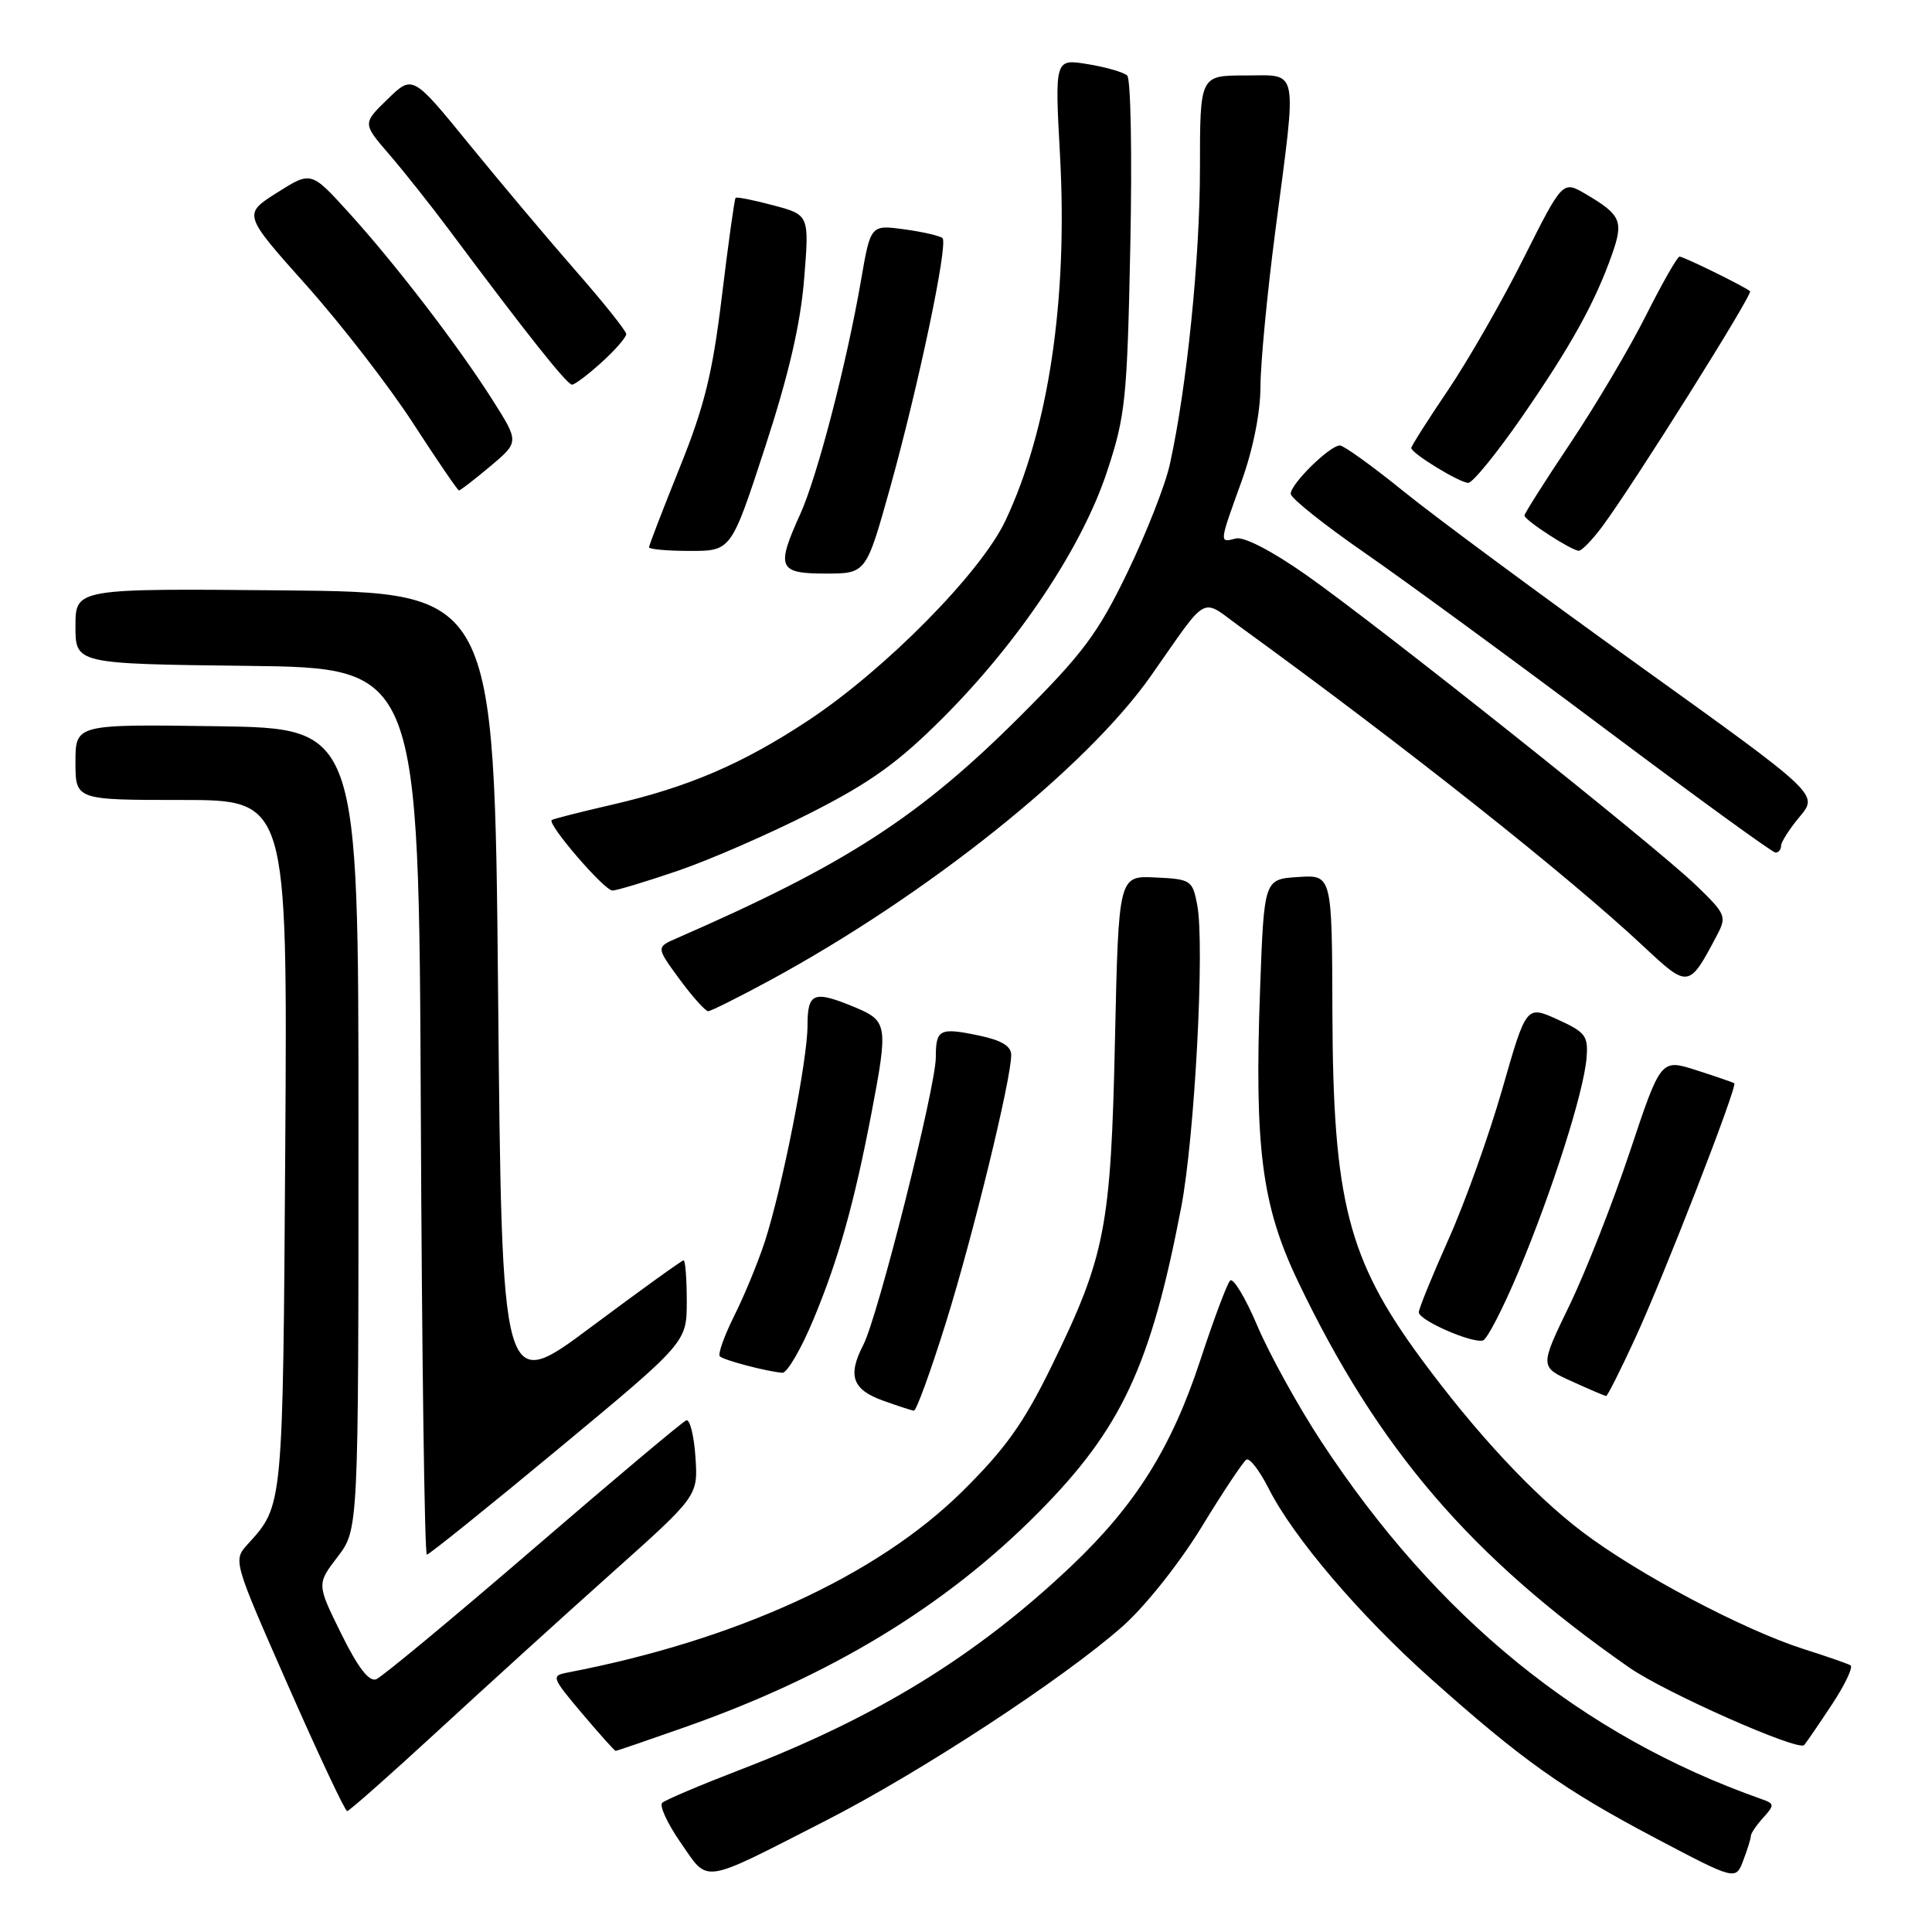 <?xml version="1.0" encoding="UTF-8" standalone="no"?>
<!DOCTYPE svg PUBLIC "-//W3C//DTD SVG 1.1//EN" "http://www.w3.org/Graphics/SVG/1.1/DTD/svg11.dtd" >
<svg xmlns="http://www.w3.org/2000/svg" xmlns:xlink="http://www.w3.org/1999/xlink" version="1.1" viewBox="0 0 256 256">
 <g >
 <path fill="currentColor"
d=" M 109.37 241.27 C 121.96 234.84 140.91 222.44 148.77 215.48 C 151.75 212.84 156.28 207.14 159.21 202.35 C 162.05 197.69 164.73 193.67 165.15 193.41 C 165.58 193.14 166.90 194.86 168.09 197.21 C 171.35 203.68 180.17 214.03 189.56 222.41 C 201.69 233.23 207.16 237.12 219.24 243.50 C 229.99 249.17 229.99 249.17 230.99 246.52 C 231.55 245.06 232.00 243.60 232.00 243.26 C 232.00 242.93 232.74 241.84 233.64 240.85 C 235.16 239.17 235.14 239.00 233.39 238.38 C 209.67 230.02 190.42 214.38 175.07 191.00 C 172.00 186.32 168.20 179.43 166.61 175.69 C 165.02 171.94 163.39 169.24 162.99 169.69 C 162.58 170.13 160.81 174.86 159.06 180.19 C 155.23 191.85 150.46 199.45 141.90 207.56 C 129.34 219.45 116.09 227.59 98.00 234.53 C 92.78 236.54 88.16 238.50 87.75 238.88 C 87.34 239.27 88.45 241.66 90.21 244.19 C 93.96 249.59 92.73 249.77 109.37 241.27 Z  M 58.00 229.37 C 64.33 223.54 74.67 214.14 81.00 208.49 C 92.50 198.22 92.50 198.22 92.15 193.06 C 91.96 190.22 91.41 188.03 90.94 188.20 C 90.47 188.36 81.35 196.03 70.66 205.24 C 59.98 214.44 50.61 222.21 49.85 222.51 C 48.89 222.87 47.42 220.95 45.21 216.47 C 41.97 209.90 41.97 209.90 44.74 206.28 C 47.50 202.66 47.50 202.66 47.50 149.58 C 47.50 96.50 47.50 96.50 28.75 96.23 C 10.00 95.96 10.00 95.96 10.00 100.98 C 10.00 106.00 10.00 106.00 24.05 106.00 C 38.09 106.00 38.09 106.00 37.80 151.75 C 37.48 200.00 37.54 199.43 32.81 204.63 C 30.88 206.76 30.89 206.81 38.19 223.38 C 42.21 232.52 45.73 239.99 46.00 239.98 C 46.27 239.98 51.67 235.20 58.00 229.37 Z  M 90.67 228.89 C 110.06 222.08 125.31 212.82 137.62 200.39 C 148.60 189.30 152.48 181.00 156.51 160.00 C 158.31 150.63 159.65 125.27 158.64 119.91 C 158.01 116.63 157.81 116.49 153.10 116.27 C 148.22 116.03 148.22 116.03 147.74 137.77 C 147.20 162.66 146.47 166.43 139.35 181.00 C 135.65 188.57 133.24 191.95 127.52 197.61 C 116.23 208.77 97.60 217.32 75.21 221.62 C 73.01 222.04 73.08 222.24 77.12 227.03 C 79.43 229.76 81.43 232.00 81.58 232.00 C 81.72 232.00 85.81 230.60 90.67 228.89 Z  M 242.79 225.78 C 244.50 223.18 245.58 220.88 245.20 220.66 C 244.81 220.44 242.03 219.47 239.00 218.51 C 230.99 215.95 217.06 208.58 209.71 203.01 C 203.20 198.09 195.53 189.85 188.28 180.00 C 178.62 166.88 176.63 159.11 176.55 134.21 C 176.50 115.91 176.50 115.91 172.00 116.21 C 167.50 116.50 167.50 116.50 166.97 131.00 C 166.20 152.10 167.19 159.73 171.96 169.73 C 182.58 191.97 194.88 206.32 215.87 220.95 C 220.61 224.26 238.32 232.10 239.06 231.23 C 239.40 230.83 241.08 228.37 242.79 225.78 Z  M 74.05 191.93 C 91.00 177.86 91.00 177.86 91.00 172.43 C 91.00 169.44 90.81 167.00 90.58 167.00 C 90.35 167.00 84.84 170.98 78.33 175.83 C 66.50 184.67 66.50 184.67 66.00 131.58 C 65.50 78.50 65.50 78.50 37.75 78.23 C 10.00 77.97 10.00 77.97 10.00 82.97 C 10.00 87.96 10.00 87.96 32.75 88.23 C 55.50 88.50 55.50 88.50 55.76 147.25 C 55.90 179.56 56.26 206.00 56.56 206.00 C 56.85 206.00 64.72 199.67 74.05 191.93 Z  M 125.34 175.25 C 128.95 163.65 133.97 143.09 133.99 139.81 C 134.00 138.62 132.73 137.85 129.75 137.22 C 124.50 136.12 124.00 136.37 124.00 140.10 C 124.00 144.04 116.33 174.46 114.39 178.21 C 112.29 182.28 112.93 184.12 117.00 185.59 C 118.92 186.28 120.76 186.88 121.09 186.92 C 121.41 186.97 123.32 181.71 125.34 175.25 Z  M 216.61 177.46 C 220.46 169.14 230.27 143.89 229.80 143.54 C 229.63 143.42 227.38 142.64 224.78 141.81 C 220.07 140.30 220.07 140.30 215.98 152.56 C 213.73 159.31 210.12 168.50 207.96 172.97 C 204.02 181.11 204.02 181.11 208.26 183.03 C 210.59 184.09 212.64 184.97 212.82 184.98 C 212.99 184.99 214.70 181.61 216.61 177.46 Z  M 107.82 174.75 C 111.13 166.79 113.18 159.46 115.49 147.41 C 117.69 135.90 117.59 135.28 113.38 133.51 C 107.81 131.19 107.00 131.49 107.00 135.89 C 107.00 140.47 103.66 157.36 101.35 164.50 C 100.45 167.25 98.63 171.68 97.29 174.35 C 95.96 177.02 95.10 179.43 95.38 179.72 C 95.90 180.23 101.48 181.71 103.66 181.90 C 104.29 181.95 106.17 178.74 107.82 174.75 Z  M 201.24 168.42 C 205.69 157.79 209.84 144.77 210.22 140.23 C 210.47 137.26 210.11 136.78 206.37 135.08 C 202.24 133.21 202.24 133.21 199.05 144.35 C 197.29 150.48 194.08 159.44 191.92 164.25 C 189.77 169.06 188.00 173.40 188.00 173.89 C 188.00 174.94 195.03 178.02 196.50 177.62 C 197.05 177.47 199.18 173.33 201.24 168.42 Z  M 102.00 129.91 C 122.84 118.61 143.93 101.76 152.50 89.56 C 160.27 78.49 158.99 79.19 164.37 83.09 C 186.04 98.81 207.86 116.10 217.84 125.46 C 223.73 130.97 223.80 130.96 227.52 123.90 C 228.82 121.44 228.68 121.10 224.70 117.27 C 219.26 112.04 182.72 82.95 173.01 76.14 C 168.54 73.00 164.82 71.08 163.76 71.35 C 161.53 71.93 161.52 72.07 164.50 63.81 C 166.04 59.53 167.01 54.70 167.02 51.19 C 167.03 48.06 167.92 38.75 169.00 30.50 C 171.88 8.47 172.18 10.00 165.00 10.00 C 159.00 10.00 159.00 10.00 159.00 22.31 C 159.00 34.24 157.26 51.32 155.01 61.53 C 154.41 64.26 151.87 70.72 149.37 75.89 C 145.46 83.97 143.47 86.62 135.16 94.92 C 121.80 108.26 112.05 114.56 89.72 124.30 C 86.93 125.51 86.93 125.51 90.05 129.76 C 91.77 132.09 93.47 133.99 93.84 133.99 C 94.20 133.98 97.88 132.14 102.00 129.91 Z  M 89.83 115.38 C 94.05 113.94 102.00 110.47 107.50 107.67 C 115.42 103.64 119.06 101.01 125.02 95.04 C 135.12 84.91 143.41 72.45 146.70 62.45 C 149.13 55.10 149.36 52.86 149.77 32.66 C 150.02 20.65 149.84 10.46 149.36 10.01 C 148.89 9.57 146.53 8.89 144.13 8.50 C 139.76 7.78 139.76 7.78 140.46 20.64 C 141.50 39.78 138.94 56.89 133.22 69.00 C 129.97 75.88 117.32 88.70 107.12 95.45 C 98.37 101.23 91.22 104.30 81.00 106.65 C 76.88 107.60 73.32 108.50 73.11 108.66 C 72.45 109.15 80.07 118.00 81.15 118.00 C 81.71 118.00 85.61 116.82 89.83 115.38 Z  M 236.00 112.08 C 236.00 111.57 237.12 109.83 238.48 108.20 C 240.96 105.25 240.96 105.25 217.23 88.22 C 204.18 78.85 190.12 68.46 186.00 65.12 C 181.88 61.78 178.07 59.04 177.55 59.03 C 176.24 58.99 170.99 64.14 171.03 65.44 C 171.05 66.02 175.44 69.52 180.78 73.22 C 186.13 76.92 200.40 87.37 212.50 96.44 C 224.60 105.51 234.84 112.95 235.25 112.97 C 235.66 112.99 236.00 112.58 236.00 112.08 Z  M 117.91 64.75 C 121.68 51.24 125.66 32.33 124.89 31.56 C 124.59 31.26 122.32 30.73 119.85 30.39 C 115.36 29.78 115.36 29.78 114.09 37.14 C 112.18 48.19 108.30 63.12 106.05 68.09 C 102.81 75.23 103.13 76.00 109.38 76.00 C 114.76 76.00 114.76 76.00 117.91 64.75 Z  M 101.38 59.25 C 104.51 49.66 106.07 42.93 106.55 36.99 C 107.24 28.48 107.24 28.48 102.48 27.21 C 99.87 26.51 97.61 26.06 97.47 26.22 C 97.32 26.37 96.51 32.21 95.66 39.20 C 94.42 49.46 93.35 53.82 90.06 61.97 C 87.83 67.51 86.00 72.26 86.00 72.52 C 86.00 72.78 88.45 73.00 91.44 73.00 C 96.89 73.00 96.89 73.00 101.38 59.25 Z  M 212.32 69.75 C 216.42 64.24 232.30 38.96 231.89 38.59 C 231.22 37.99 223.10 34.00 222.55 34.00 C 222.26 34.00 220.26 37.51 218.10 41.80 C 215.94 46.10 211.44 53.70 208.09 58.71 C 204.74 63.71 202.00 68.03 202.00 68.31 C 202.00 68.92 208.23 72.96 209.20 72.98 C 209.58 72.99 210.99 71.54 212.32 69.75 Z  M 64.96 61.79 C 68.79 58.57 68.79 58.57 65.29 53.04 C 60.73 45.84 52.34 34.90 46.14 28.09 C 41.22 22.68 41.22 22.68 36.71 25.53 C 32.19 28.39 32.19 28.39 40.61 37.82 C 45.24 43.01 51.61 51.25 54.76 56.12 C 57.92 60.99 60.64 64.98 60.82 64.99 C 60.99 64.99 62.86 63.55 64.96 61.79 Z  M 201.66 55.25 C 208.13 45.89 211.35 40.10 213.60 33.71 C 215.16 29.29 214.80 28.47 210.11 25.71 C 207.06 23.92 207.06 23.92 201.90 34.19 C 199.07 39.84 194.56 47.71 191.88 51.68 C 189.19 55.66 187.00 59.11 187.00 59.36 C 187.00 60.06 193.38 63.96 194.55 63.98 C 195.13 63.99 198.33 60.06 201.66 55.25 Z  M 79.75 47.98 C 81.54 46.36 82.99 44.68 82.98 44.26 C 82.96 43.84 80.00 40.12 76.39 36.00 C 72.78 31.88 66.42 24.32 62.25 19.21 C 54.68 9.91 54.68 9.91 51.36 13.14 C 48.04 16.36 48.04 16.36 51.55 20.43 C 53.48 22.67 57.08 27.20 59.54 30.50 C 69.83 44.30 75.15 51.00 75.80 50.97 C 76.19 50.95 77.96 49.61 79.75 47.98 Z "/>
</g>
</svg>